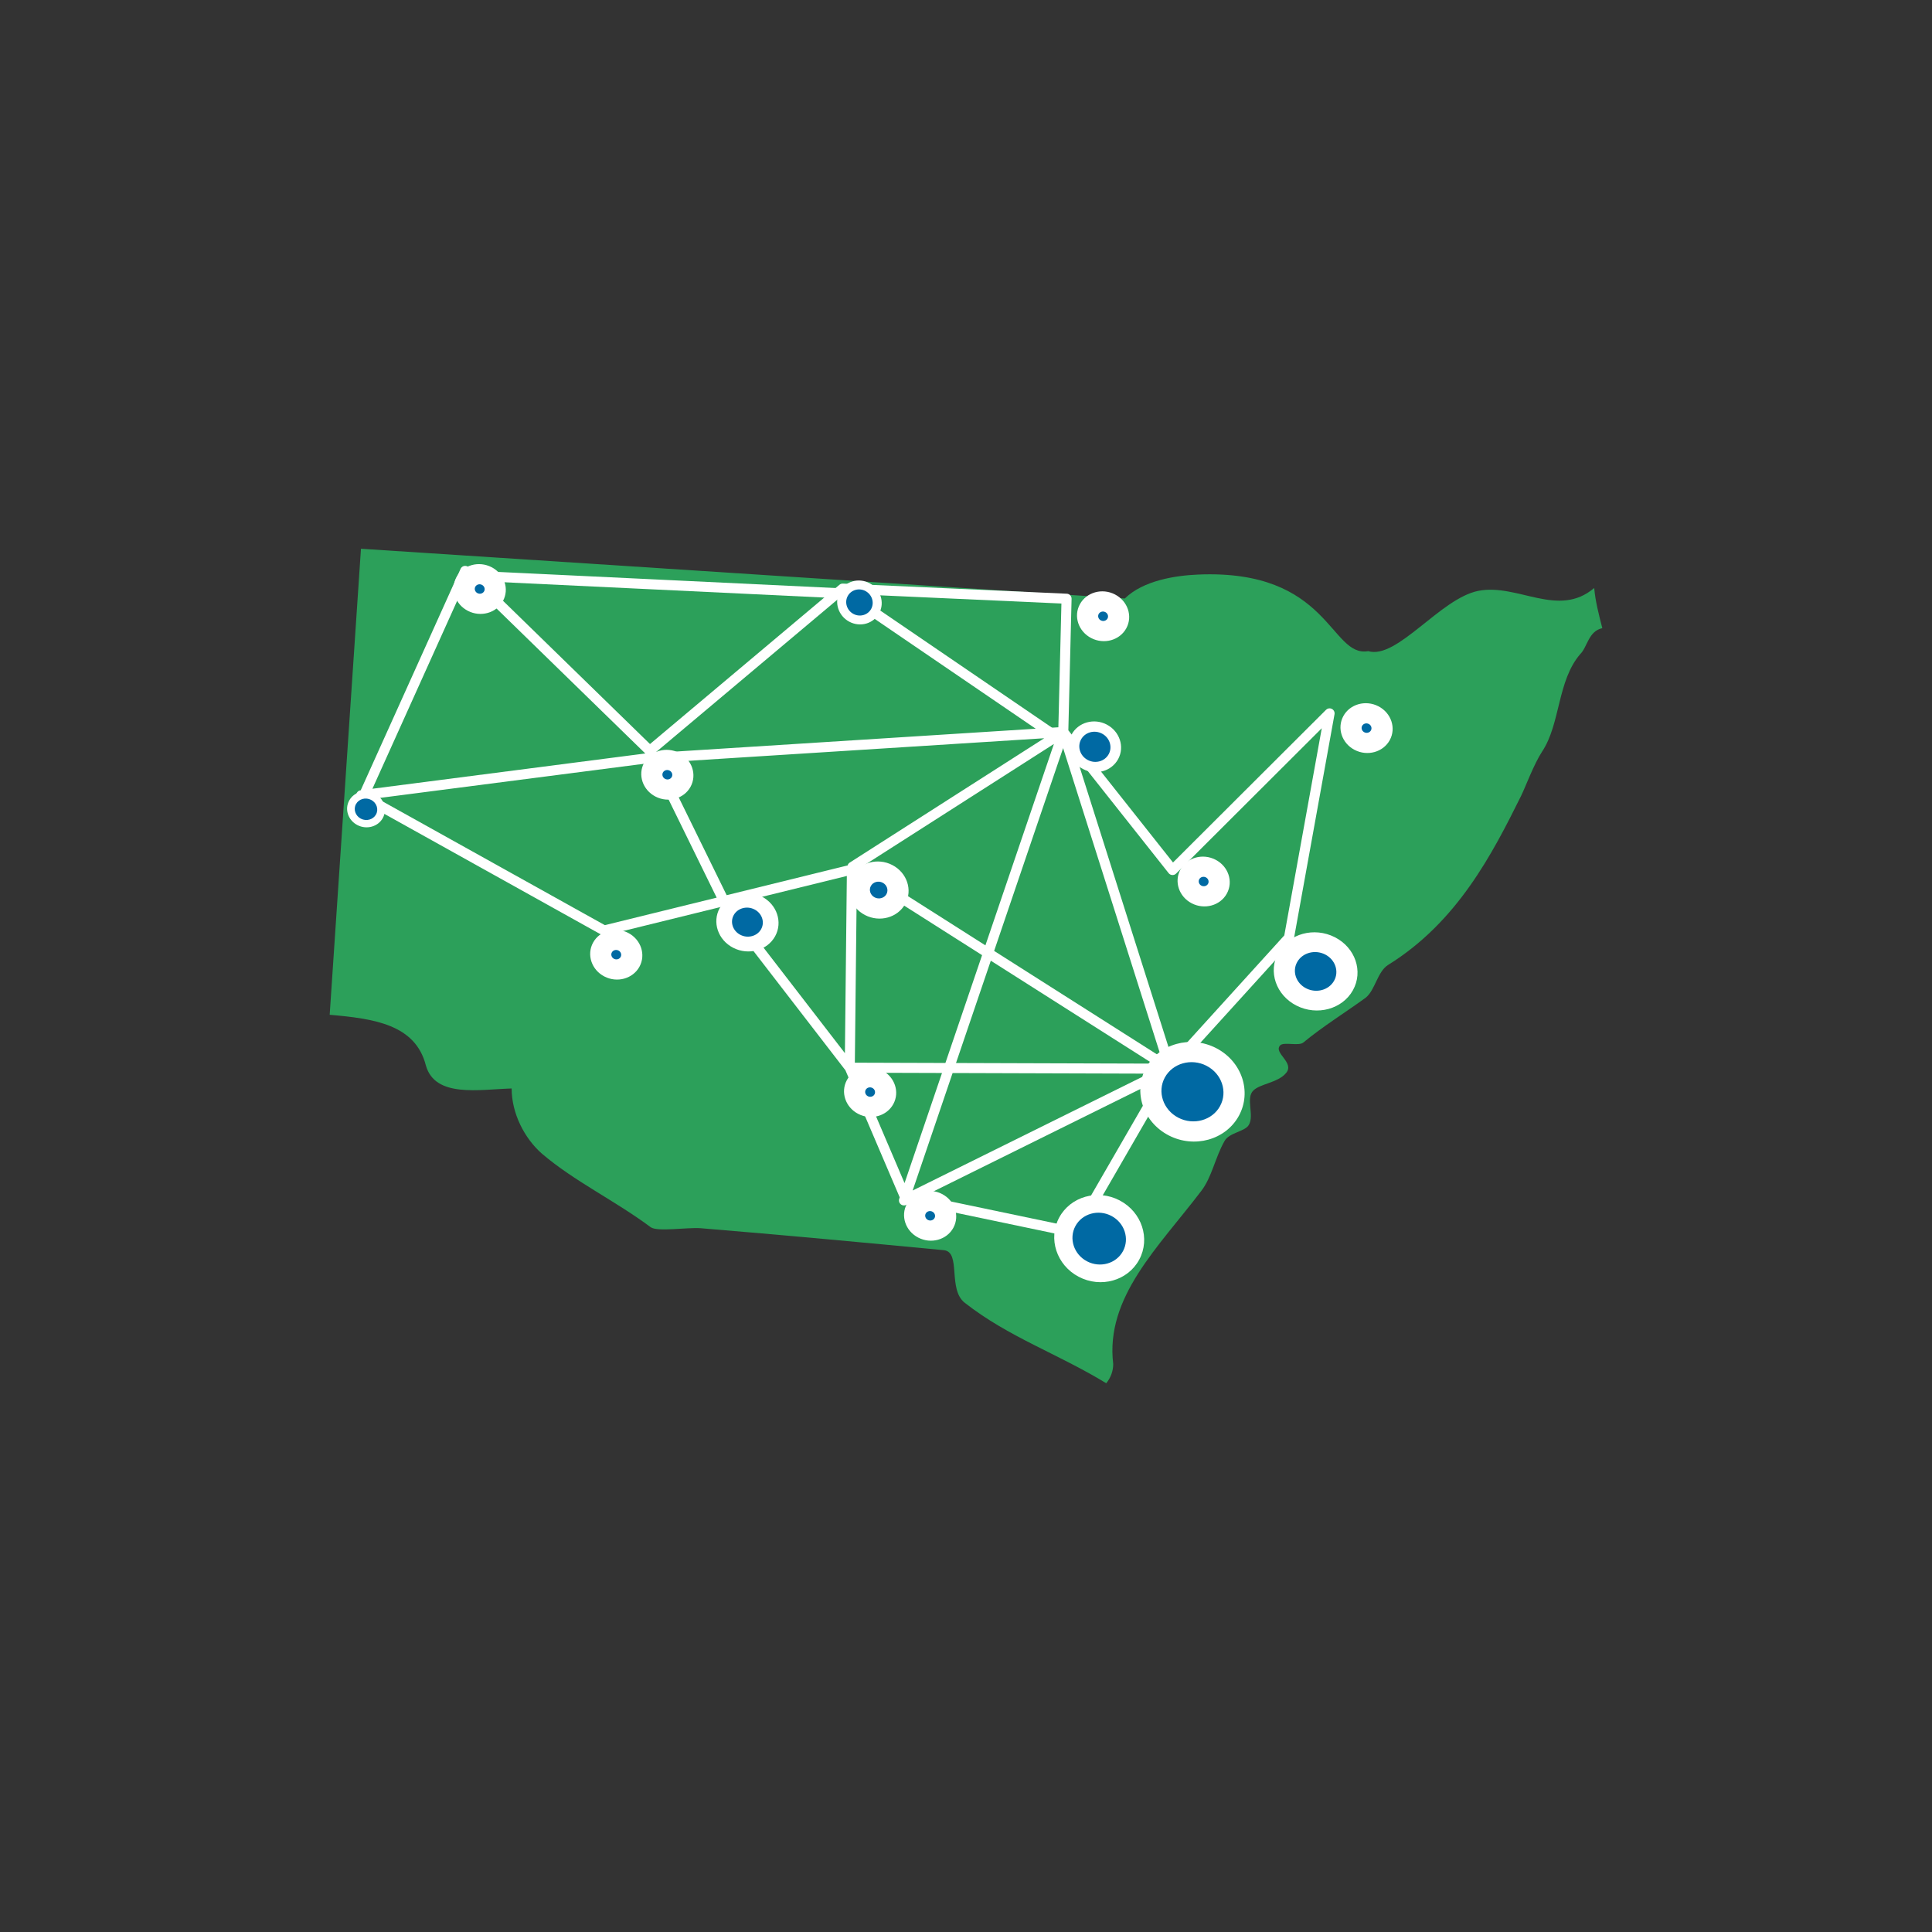 <svg xmlns="http://www.w3.org/2000/svg" width="1000" height="1000"><rect width="100%" height="100%" fill="#333333" stroke="none"/><path d="M572.596 715.962c-25.206-15.358-50.403-23.775-73.2-41.613-9-6.94-1.792-26.25-10.79-27.248-41.404-3.96-83.99-7.92-125.994-11.386-7.19-.5-22.198 1.98-25.797-.5-18.598-13.864-39.596-23.775-56.385-38.14-9-7.926-15.607-20.807-15.607-33.684-16.798.497-39.595 4.958-44.386-11.886-5.4-21.295-26.997-24.27-49.794-26.253l16.19-241.218 395.362 25.755c9.59-9.417 26.396-11.893 37.795-12.39 68.384-2.97 68.384 43.1 88.19 39.634 15.006 4.452 37.187-27.244 56.985-31.206 20.397-3.97 41.412 14.36 59.993-1.487.6 6.93 2.408 13.866 4.2 20.8-7.19 1.485-7.8 9.91-11.39 13.377-12 13.867-10.208 36.158-19.79 50.52-4.216 6.443-8.416 17.833-10.807 22.79-15 30.21-33 65.383-68.98 87.675-5.41 3.468-6.614 12.873-11.413 16.837-10.182 7.43-22.198 14.86-32.388 23.276-2.41 1.983-10.2-.49-12.008 1.49-3.6 3.96 7.8 8.917 3.008 14.365-4.2 4.95-13.2 5.45-16.807 8.916-4.2 3.965.6 12.882-2.39 17.832-1.81 3.466-10.21 3.964-12.6 8.416-4.8 8.424-6.607 18.826-12 25.76C599.598 645.616 572 671.376 576.2 706.05c0 3.466-1.208 6.933-3.6 9.91" fill="#2ca05a"/><path d="M188.87 410.568l51.892-115.07 95.547 93.12 99.87-83.958 115.87 5.24-1.7 68.987 56.57 71.433 81.264-81.083-21.01 116.116-61.542 67.792-49.024 84.888-88.166-18.464-28.602-66.94 1.114-102.56-128.262 31.556-125.72-70 147.15-19.024 216.224-13.722 55.285 174.26-164.41-104.48 109.128-69.77-82.454 242.438 137.74-68.178-165.792-.513-62.703-81.304-39.423-80.426" fill="none" stroke="#fff" stroke-width="5.198" stroke-linecap="round" stroke-linejoin="round" stroke-miterlimit="1"/><path d="M242.83 297.915l195.312 9.324 105.656 72.06" fill="none" stroke="#fff" stroke-width="5.198" stroke-linecap="round" stroke-linejoin="round" stroke-miterlimit="1"/><path d="M244.645 311.59c-3.943-2.04-5.504-6.708-3.483-10.412 2.02-3.7 6.866-5.055 10.81-3.013 3.942 2.04 5.5 6.713 3.482 10.413-2.02 3.704-6.866 5.055-10.81 3.013" fill="#0069a3" fill-rule="evenodd"/><path d="M254.464 293.592c-6.635-3.435-14.77-1.166-18.17 5.067-3.402 6.23-.78 14.07 5.855 17.5 6.63 3.435 14.77 1.167 18.17-5.066 3.4-6.234.78-14.072-5.86-17.508m-4.99 9.146c1.255.65 1.753 2.138 1.11 3.318-.644 1.18-2.19 1.61-3.446.96-1.257-.65-1.756-2.14-1.112-3.32.644-1.18 2.19-1.61 3.446-.96" fill="#fff"/><path d="M341.756 407.716c-3.943-2.04-5.504-6.708-3.483-10.413 2.02-3.7 6.866-5.054 10.81-3.013 3.942 2.04 5.5 6.713 3.482 10.413-2.02 3.704-6.866 5.055-10.81 3.013" fill="#0069a3" fill-rule="evenodd"/><path d="M351.575 389.718c-6.635-3.435-14.77-1.167-18.17 5.066-3.402 6.233-.78 14.07 5.855 17.506 6.634 3.435 14.77 1.167 18.17-5.066 3.402-6.233.78-14.07-5.855-17.506m-4.99 9.146c1.256.65 1.754 2.14 1.11 3.32-.643 1.18-2.19 1.61-3.445.96-1.256-.65-1.754-2.14-1.11-3.32.643-1.18 2.19-1.61 3.445-.96" fill="#fff"/><path d="M185.89 425.403c-3.83-1.982-5.35-6.522-3.387-10.118 1.962-3.594 6.676-4.908 10.506-2.926 3.823 1.98 5.34 6.52 3.38 10.11-1.96 3.595-6.677 4.91-10.506 2.93" fill="#0069a3" fill-rule="evenodd"/><path d="M193.913 410.702c-4.81-2.49-10.71-.846-13.175 3.672-2.465 4.515-.564 10.196 4.247 12.686 4.81 2.49 10.71.845 13.174-3.67 2.46-4.518.56-10.2-4.25-12.688m-1.81 3.314c2.86 1.48 3.99 4.864 2.525 7.547-1.465 2.68-4.98 3.66-7.837 2.182-2.857-1.478-3.99-4.864-2.527-7.545 1.466-2.683 4.98-3.663 7.838-2.184" fill="#fff"/><path d="M315.315 500.85c-3.943-2.042-5.504-6.71-3.483-10.413 2.018-3.7 6.866-5.055 10.81-3.014 3.937 2.04 5.5 6.714 3.482 10.413-2.02 3.704-6.87 5.053-10.81 3.014" fill="#0069a3" fill-rule="evenodd"/><path d="M325.135 482.852c-6.635-3.435-14.77-1.167-18.172 5.066-3.4 6.233-.78 14.072 5.856 17.507 6.63 3.435 14.77 1.166 18.17-5.067 3.4-6.233.78-14.07-5.86-17.506m-4.99 9.146c1.256.65 1.754 2.14 1.11 3.32-.644 1.18-2.19 1.61-3.446.96-1.257-.65-1.755-2.14-1.11-3.32.643-1.18 2.19-1.61 3.445-.96" fill="#fff"/><path d="M440.648 319.77c-4.51-2.41-6.298-7.935-3.986-12.312 2.31-4.375 7.862-5.975 12.372-3.563 4.51 2.412 6.3 7.937 3.99 12.312-2.313 4.377-7.865 5.976-12.376 3.564" fill="#0069a3" fill-rule="evenodd"/><path d="M450.1 301.878c-5.667-3.03-12.615-1.03-15.52 4.47-2.903 5.495-.663 12.41 5.003 15.44 5.666 3.03 12.614 1.03 15.518-4.467 2.91-5.493.67-12.41-5-15.44m-2.13 4.037c3.37 1.8 4.7 5.92 2.978 9.185-1.723 3.264-5.864 4.456-9.23 2.657-3.365-1.8-4.7-5.92-2.975-9.185 1.725-3.264 5.865-4.457 9.23-2.657" fill="#fff"/><path d="M561.408 659.61c-9.108-4.786-12.72-15.747-8.053-24.43 4.67-8.685 15.878-11.853 24.986-7.068 9.11 4.786 12.72 15.742 8.057 24.426-4.67 8.683-15.876 11.858-24.984 7.072" fill="#0069a3" fill-rule="evenodd"/><path d="M579.563 621.35c-11.442-6.013-25.472-2.043-31.336 8.866-5.863 10.905-1.34 24.623 10.1 30.635 11.442 6.018 25.468 2.04 31.33-8.86 5.865-10.91 1.348-24.624-10.094-30.636m-4.303 8.004c6.796 3.57 9.486 11.743 6.003 18.222-3.48 6.474-11.838 8.842-18.633 5.27-6.795-3.57-9.49-11.744-6.01-18.22 3.484-6.48 11.845-8.844 18.64-5.273" fill="#fff"/><path d="M607.403 583.1c-10.563-5.47-14.748-17.993-9.334-27.917 5.41-9.92 18.41-13.547 28.97-8.078 10.56 5.47 14.75 17.996 9.34 27.915-5.416 9.923-18.42 13.55-28.98 8.08" fill="#0069a3" fill-rule="evenodd"/><path d="M629.537 542.532c-13.27-6.87-29.54-2.333-36.343 10.133-6.8 12.462-1.555 28.138 11.715 35.008 13.263 6.87 29.53 2.33 36.33-10.13 6.8-12.467 1.562-28.14-11.708-35.01m-4.99 9.146c7.88 4.08 11 13.413 6.962 20.82-4.038 7.4-13.73 10.102-21.61 6.022-7.882-4.08-11.007-13.422-6.97-20.82 4.04-7.405 13.736-10.11 21.617-6.028" fill="#fff"/><path d="M477.772 636.002c-3.942-2.04-5.504-6.71-3.483-10.413 2.013-3.7 6.86-5.06 10.803-3.02 3.943 2.042 5.502 6.714 3.483 10.413-2.02 3.705-6.866 5.055-10.81 3.014" fill="#0069a3" fill-rule="evenodd"/><path d="M487.592 618.006c-6.635-3.435-14.77-1.167-18.172 5.066-3.4 6.233-.78 14.07 5.856 17.506 6.635 3.436 14.77 1.167 18.172-5.066 3.4-6.233.78-14.07-5.856-17.506m-4.99 9.146c1.256.65 1.754 2.14 1.11 3.32-.644 1.18-2.19 1.61-3.446.96-1.256-.65-1.754-2.14-1.11-3.32.644-1.18 2.19-1.61 3.446-.96" fill="#fff"/><path d="M673.58 516.045c-7.955-4.026-11.11-13.244-7.032-20.55 4.077-7.307 13.863-9.974 21.817-5.948 7.954 4.027 11.107 13.245 7.03 20.55-4.077 7.307-13.862 9.975-21.816 5.948" fill="#0069a3" fill-rule="evenodd"/><path d="M690.86 485.074c-10.656-5.394-23.718-1.834-29.18 7.954-5.46 9.788-1.252 22.092 9.404 27.486 10.656 5.394 23.717 1.834 29.18-7.954 5.46-9.788 1.25-22.092-9.404-27.486m-4.99 8.943c5.267 2.666 7.357 8.776 4.657 13.614-2.702 4.85-9.186 6.61-14.453 3.94-5.267-2.66-7.36-8.77-4.658-13.61 2.7-4.84 9.187-6.605 14.454-3.94" fill="#fff"/><path d="M446.705 571.967c-3.943-2.04-5.504-6.708-3.483-10.413 2.018-3.7 6.866-5.054 10.81-3.013 3.942 2.047 5.5 6.72 3.482 10.42-2.02 3.703-6.866 5.054-10.81 3.012" fill="#0069a3" fill-rule="evenodd"/><path d="M456.524 553.97c-6.635-3.435-14.77-1.167-18.172 5.066-3.4 6.233-.78 14.07 5.856 17.506 6.635 3.435 14.77 1.167 18.172-5.066 3.4-6.233.778-14.07-5.856-17.506m-4.99 9.146c1.255.65 1.754 2.14 1.11 3.32-.644 1.18-2.19 1.61-3.446.96-1.256-.65-1.754-2.14-1.11-3.32.643-1.18 2.19-1.61 3.445-.96" fill="#fff"/><path d="M450.228 469.056c-4.912-2.543-6.865-8.37-4.345-12.988 2.518-4.614 8.57-6.3 13.482-3.758 4.916 2.545 6.862 8.373 4.344 12.987-2.52 4.62-8.57 6.305-13.487 3.76" fill="#0069a3" fill-rule="evenodd"/><path d="M461.86 447.74c-7.61-3.94-16.945-1.337-20.845 5.81-3.9 7.148-.89 16.142 6.718 20.082 7.608 3.94 16.944 1.336 20.844-5.812 3.9-7.148.89-16.142-6.717-20.08m-4.99 9.145c2.23 1.154 3.114 3.8 1.97 5.895-1.14 2.094-3.888 2.86-6.117 1.705-2.23-1.154-3.115-3.8-1.972-5.894 1.15-2.09 3.89-2.86 6.12-1.7" fill="#fff"/><path d="M381.38 487.23c-5.907-3.02-8.25-9.932-5.22-15.412 3.026-5.48 10.293-7.48 16.2-4.46 5.908 3.02 8.25 9.933 5.222 15.412-3.028 5.48-10.295 7.48-16.202 4.46" fill="#0069a3" fill-rule="evenodd"/><path d="M394.215 464.004c-7.914-4.045-17.614-1.375-21.67 5.966-4.057 7.34-.93 16.568 6.983 20.613 7.914 4.046 17.614 1.375 21.67-5.965 4.056-7.34.93-16.568-6.983-20.614m-3.706 6.707c3.91 2 5.46 6.588 3.453 10.21-2.007 3.638-6.822 4.96-10.734 2.96-3.915-2-5.466-6.58-3.46-10.21 2.006-3.63 6.82-4.956 10.735-2.954" fill="#fff"/><path d="M619.347 462.99c-3.943-2.042-5.504-6.71-3.483-10.414 2.018-3.7 6.865-5.055 10.808-3.013 3.943 2.04 5.502 6.713 3.484 10.413-2.02 3.704-6.866 5.055-10.81 3.013" fill="#0069a3" fill-rule="evenodd"/><path d="M629.166 444.992c-6.635-3.435-14.77-1.166-18.172 5.067-3.4 6.23-.778 14.07 5.856 17.5 6.635 3.435 14.77 1.167 18.172-5.066 3.4-6.234.78-14.073-5.856-17.508m-4.99 9.145c1.256.65 1.754 2.14 1.11 3.32-.643 1.18-2.19 1.61-3.445.96-1.25-.65-1.75-2.14-1.11-3.32.65-1.18 2.19-1.61 3.45-.96" fill="#fff"/><path d="M561.773 395.702c-5.306-2.785-7.408-9.162-4.69-14.215 2.72-5.053 9.248-6.898 14.554-4.113 5.306 2.784 7.412 9.16 4.693 14.214-2.72 5.053-9.25 6.9-14.557 4.114" fill="#0069a3" fill-rule="evenodd"/><path d="M572.89 375.045c-6.665-3.498-14.838-1.188-18.255 5.16-3.415 6.345-.78 14.327 5.885 17.826 6.665 3.5 14.838 1.19 18.254-5.152 3.416-6.347.782-14.33-5.883-17.828m-2.5 4.656c3.96 2.078 5.527 6.835 3.5 10.605-2.03 3.768-6.9 5.145-10.86 3.067-3.96-2.077-5.53-6.834-3.5-10.602 2.03-3.77 6.9-5.145 10.858-3.068" fill="#fff"/><path d="M703.666 383.578c-3.943-2.04-5.504-6.71-3.483-10.413 2.018-3.7 6.865-5.055 10.808-3.014 3.95 2.048 5.508 6.72 3.49 10.42-2.02 3.704-6.866 5.054-10.81 3.013" fill="#0069a3" fill-rule="evenodd"/><path d="M713.485 365.58c-6.635-3.434-14.77-1.166-18.172 5.067-3.4 6.234-.78 14.072 5.856 17.507 6.63 3.435 14.77 1.167 18.17-5.067 3.4-6.233.78-14.07-5.86-17.506m-4.99 9.15c1.256.65 1.754 2.14 1.11 3.32-.644 1.18-2.19 1.61-3.446.96-1.257-.65-1.755-2.14-1.11-3.32.643-1.18 2.19-1.61 3.445-.96" fill="#fff"/><path d="M567.3 325.683c-3.944-2.042-5.505-6.71-3.484-10.413 2.02-3.7 6.866-5.055 10.81-3.014 3.942 2.04 5.5 6.713 3.482 10.413-2.02 3.7-6.866 5.05-10.81 3.01" fill="#0069a3" fill-rule="evenodd"/><path d="M577.118 307.685c-6.634-3.436-14.77-1.167-18.17 5.066-3.402 6.24-.78 14.077 5.855 17.51 6.635 3.437 14.77 1.17 18.17-5.064 3.402-6.232.78-14.07-5.855-17.505m-4.99 9.146c1.256.65 1.754 2.14 1.11 3.32-.643 1.18-2.19 1.61-3.445.96-1.256-.65-1.754-2.14-1.11-3.32.643-1.178 2.19-1.61 3.445-.96" fill="#fff"/></svg>
